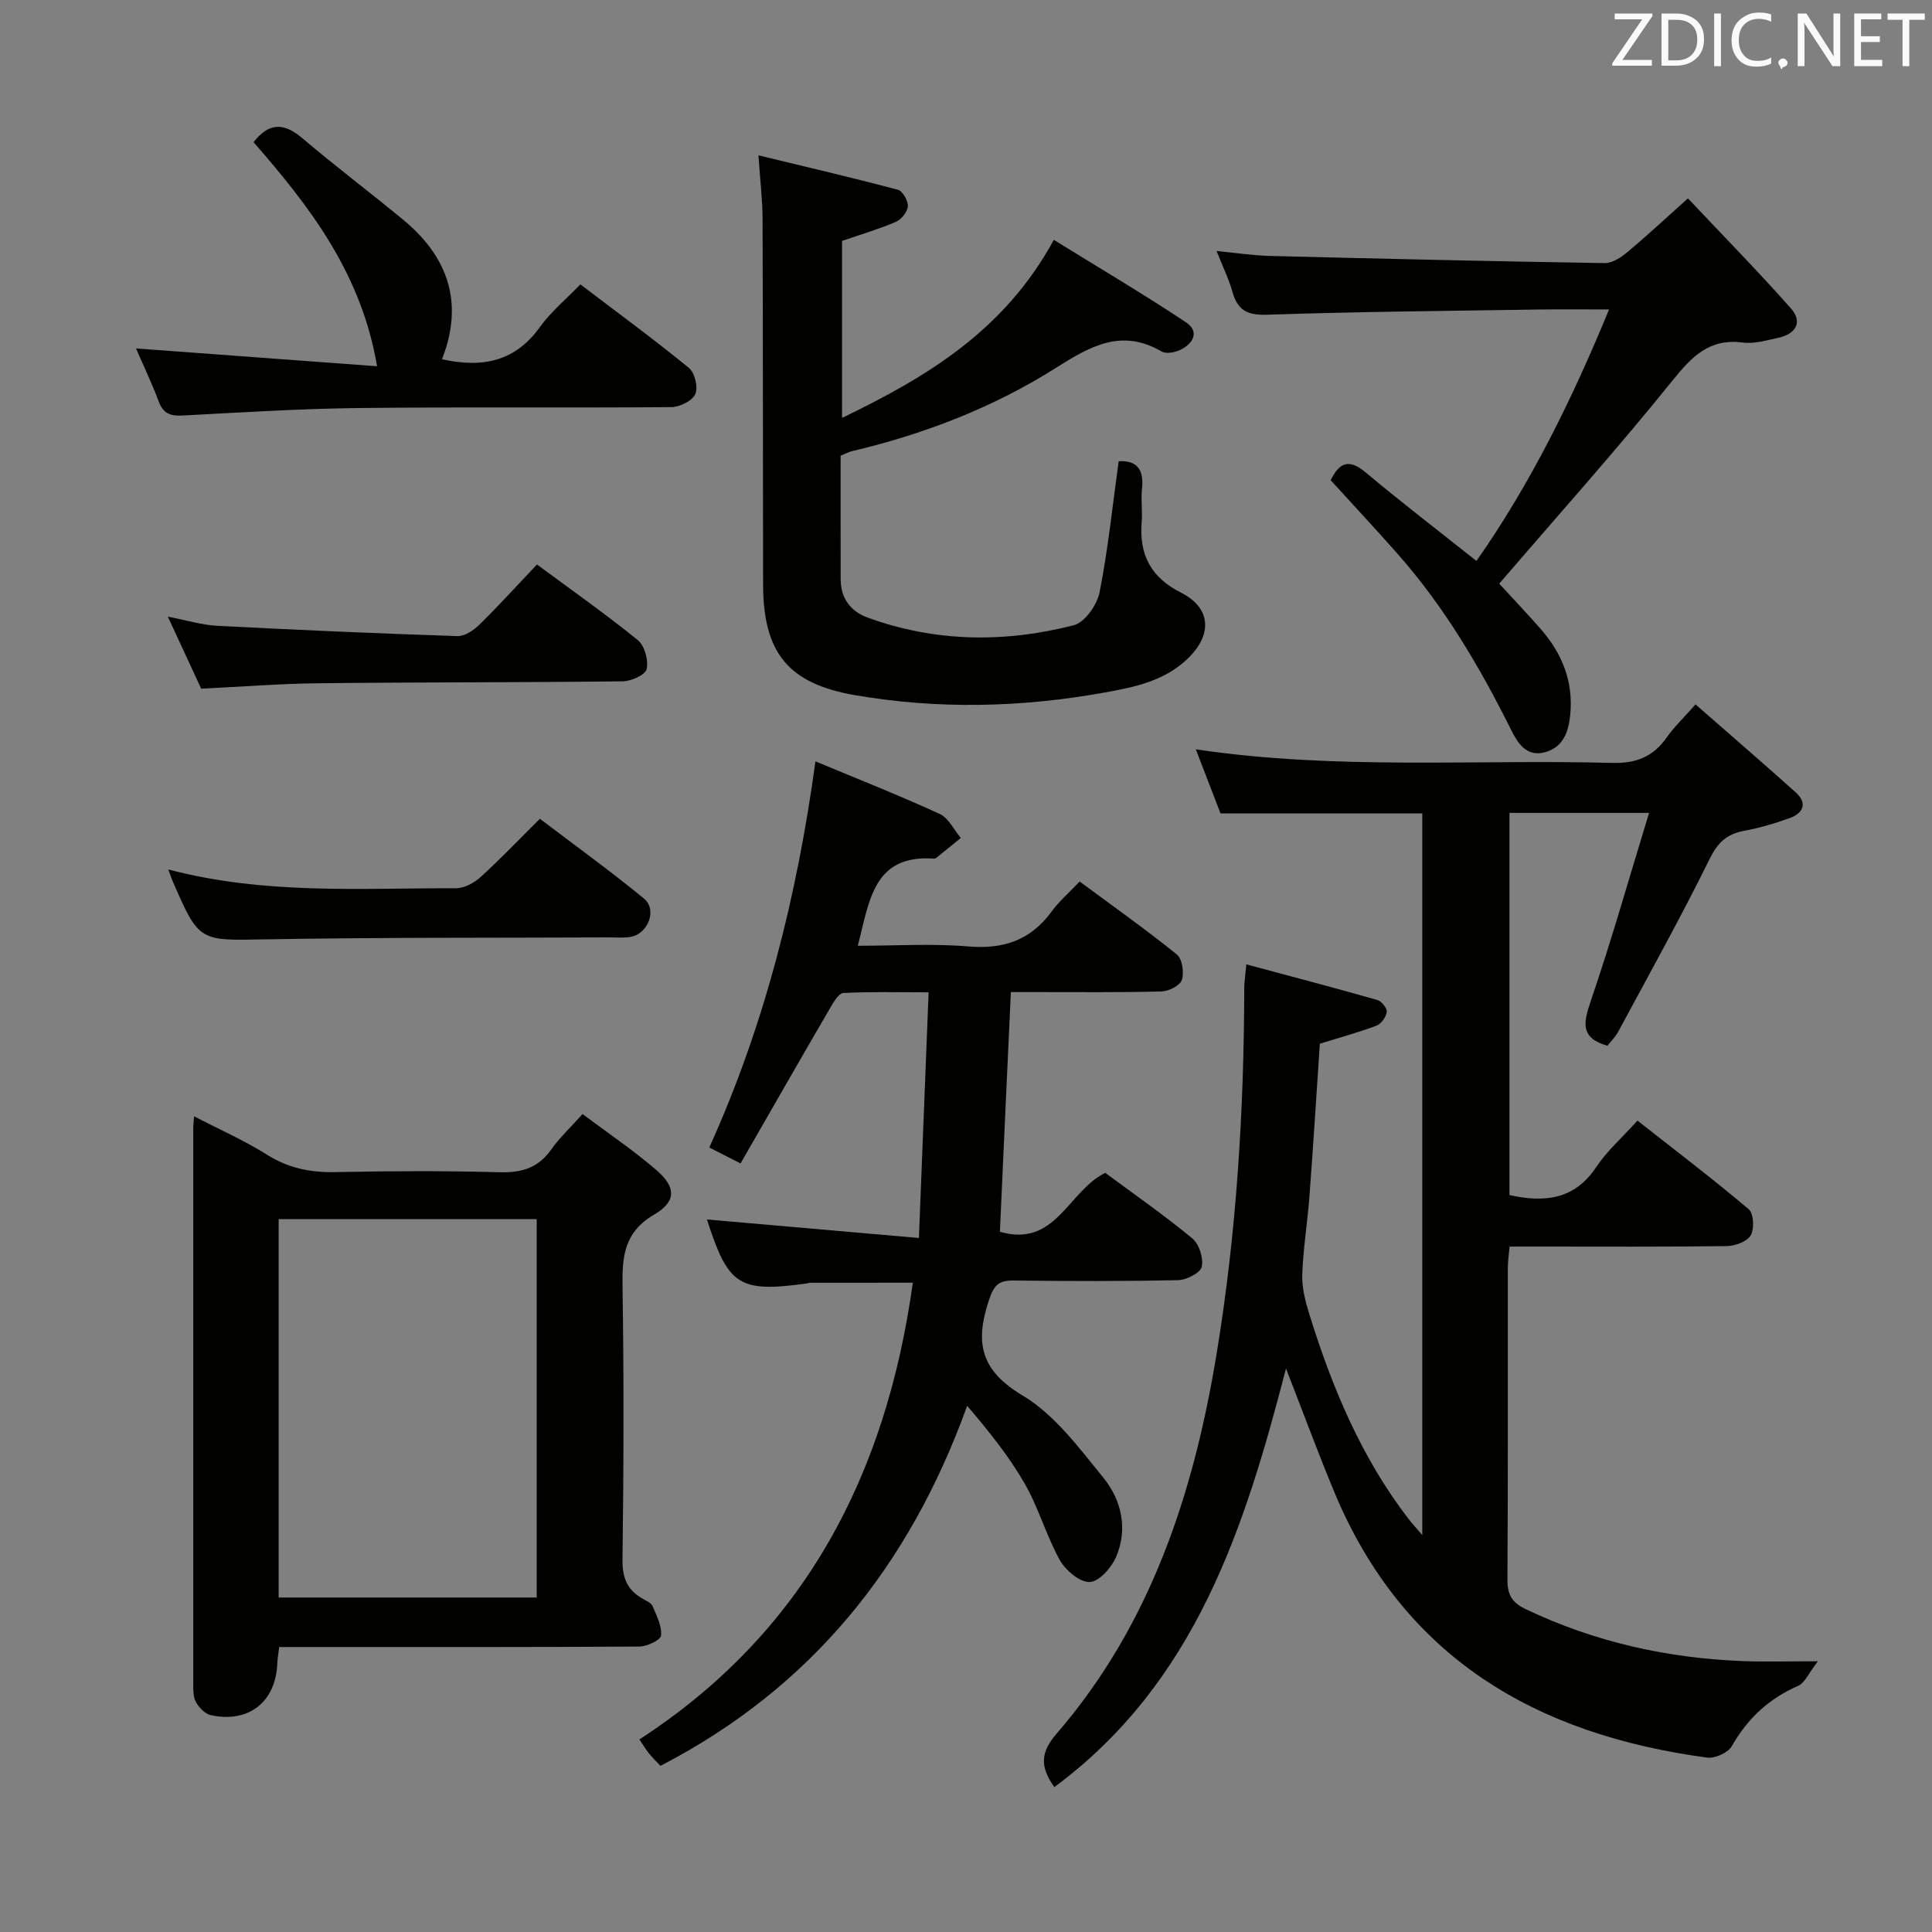<svg enable-background="new 0 0 400 400" viewBox="0 0 400 400" xmlns="http://www.w3.org/2000/svg"><rect x="0" y="0" width="400" height="400" fill="#808080" stroke="none"/><g fill="#010100"><path d="m218.29 370c-3.13-4.35-2.74-7.35.45-11.04 19.45-22.52 28.35-49.66 33.1-78.39 4.16-25.14 5.72-50.52 5.77-76 0-1.13.19-2.25.43-4.91 9.39 2.52 18.27 4.86 27.1 7.37.88.25 2.07 1.71 1.97 2.47-.13 1.05-1.14 2.48-2.12 2.85-3.69 1.4-7.52 2.43-11.73 3.74-.69 10.3-1.35 20.87-2.14 31.44-.41 5.46-1.31 10.9-1.5 16.36-.1 2.72.65 5.55 1.46 8.19 4.7 15.17 10.77 29.7 20.55 42.41.7.9 1.48 1.74 2.84 3.33 0-50.31 0-99.76 0-149.42-13.72 0-27.47 0-41.78 0-1.54-3.99-3.24-8.4-5.11-13.26 29.04 4.33 57.67 2.05 86.21 2.81 5.05.14 8.53-1.33 11.34-5.34 1.51-2.15 3.46-3.99 5.91-6.77 7.07 6.2 13.97 12.13 20.74 18.21 2.45 2.21 1.61 4.28-1.2 5.31-3.1 1.13-6.31 2.06-9.56 2.67-3.57.68-5.41 2.45-7.09 5.86-5.94 12.06-12.5 23.83-18.88 35.68-.61 1.14-1.58 2.08-2.24 2.94-5.61-1.59-5.03-4.65-3.49-9.17 4.34-12.69 7.99-25.61 12.1-39.04-10.36 0-19.44 0-28.9 0v79.13c7.33 1.61 13.5.93 18-5.85 2.18-3.28 5.25-5.97 8.5-9.57 7.82 6.15 15.59 12.06 23.03 18.34 1.03.87 1.2 4.07.42 5.41-.75 1.3-3.22 2.2-4.95 2.23-13 .18-26 .1-38.99.1-1.83 0-3.65 0-5.99 0-.14 1.62-.36 3.04-.36 4.45-.02 21.5.05 43-.08 64.49-.02 3.08.9 4.75 3.73 6.1 14.32 6.84 29.44 10.21 45.22 10.79 4.48.16 8.97.03 15.32.03-1.93 2.49-2.7 4.49-4.09 5.09-6.07 2.64-10.48 6.77-13.75 12.51-.77 1.35-3.46 2.55-5.08 2.34-35.34-4.73-62.87-20.61-77.17-54.92-3.44-8.26-6.52-16.66-10.03-25.64-8.56 33.07-18.72 65.02-47.96 86.67z"/><path d="m207.02 255.02c11.58 3.37 14.09-8.42 21.81-12.19 5.88 4.35 12.15 8.72 18.02 13.56 1.42 1.17 2.35 4.1 1.96 5.88-.28 1.26-3.14 2.73-4.88 2.77-11.33.25-22.66.21-33.99.08-3.11-.03-4.11.79-5.21 4.11-2.91 8.81-1.72 14.49 7.03 19.72 6.59 3.94 11.63 10.8 16.64 16.94 3.8 4.65 5.15 10.61 2.69 16.43-.95 2.24-3.54 5.15-5.48 5.22-2.06.08-5-2.42-6.19-4.55-2.82-5.06-4.39-10.82-7.27-15.83-3.26-5.67-7.41-10.83-11.91-16.1-11.95 33.15-32.24 58.36-63.5 74.54-.88-.94-1.7-1.72-2.4-2.6-.62-.77-1.13-1.64-1.96-2.87 34.19-22.21 51.08-54.71 56.61-94.56-7.51 0-14.42 0-21.34.01-.16 0-.32.11-.48.13-14.2 1.95-16.39.53-20.8-13.23 14.19 1.24 28.49 2.49 43.88 3.83.69-17.47 1.33-33.81 2.01-50.86-6.43 0-12.05-.15-17.64.14-.96.05-2.02 1.84-2.7 3.02-6.17 10.6-12.26 21.24-18.6 32.27-2.76-1.41-4.47-2.28-6.47-3.3 11.49-25.41 18.16-51.99 21.98-79.95 9.01 3.76 17.49 7.1 25.75 10.9 1.82.84 2.92 3.27 4.35 4.96-1.7 1.38-3.39 2.76-5.1 4.13-.12.1-.32.16-.47.15-12.59-.9-13.36 8.8-15.76 18.04 7.81 0 15.41-.49 22.91.14 7.29.62 12.89-1.31 17.22-7.24 1.56-2.13 3.62-3.89 5.8-6.2 6.93 5.13 13.69 9.91 20.12 15.1 1.13.91 1.54 3.74 1.04 5.28-.38 1.16-2.72 2.34-4.22 2.38-8.49.23-16.99.12-25.49.13-1.8 0-3.6 0-5.69 0-.79 16.86-1.53 33.21-2.27 49.62z"/><path d="m57.8 341c-.16 1.4-.34 2.36-.38 3.33-.3 8.01-5.89 12.49-13.8 10.77-1.18-.26-2.41-1.56-3.05-2.7-.59-1.07-.56-2.56-.56-3.86-.01-38.32-.01-76.63 0-114.94 0-.65.09-1.29.17-2.48 5.22 2.71 10.37 4.97 15.08 7.94 4.45 2.8 9.01 3.72 14.17 3.61 11.32-.23 22.66-.28 33.98.03 4.56.13 8-.86 10.69-4.68 1.71-2.43 3.93-4.49 6.51-7.37 5.15 3.87 10.48 7.45 15.3 11.61 4.04 3.49 4.19 6.48-.45 9.19-6.34 3.71-6.66 8.79-6.57 15.06.29 18.82.24 37.65-.01 56.47-.05 3.85 1.08 6.31 4.29 8.08.72.4 1.68.84 1.95 1.49.82 1.98 1.95 4.13 1.74 6.09-.1.94-2.93 2.25-4.53 2.26-22.99.15-45.98.1-68.96.1-1.8 0-3.59 0-5.57 0zm53.32-10.25c0-26.4 0-52.42 0-78.35-18.05 0-35.63 0-53.43 0v78.35z"/><path d="m157.03 32.16c10.05 2.43 19.5 4.64 28.88 7.13.98.26 2.12 2.28 2.05 3.42s-1.32 2.72-2.45 3.21c-3.49 1.5-7.16 2.58-11.17 3.96v36.64c17.62-8.49 33.63-18.11 43.84-36.86 9.23 5.71 18.45 11.15 27.35 17.06 2.88 1.91 1.55 4.45-1.22 5.74-1.11.52-2.88.85-3.8.32-8.27-4.82-14.69-1.17-21.82 3.34-12.96 8.21-27.24 13.73-42.22 17.27-.78.18-1.51.59-2.43.96 0 8.57-.01 17.05.01 25.54.01 3.97 2.03 6.69 5.65 8 14.02 5.08 28.35 5.22 42.61 1.56 2.28-.58 4.83-4.21 5.34-6.81 1.77-8.93 2.7-18.04 3.96-27.14 3.72-.23 5.27 1.66 4.83 5.66-.25 2.3.11 4.67-.07 6.99-.54 6.71 1.93 11.41 8.13 14.54 6.11 3.08 6.58 8.46 1.71 13.37-4.86 4.9-11.23 6.2-17.63 7.34-17.15 3.08-34.36 3.49-51.55.53-13.85-2.39-19.01-8.78-19.04-22.92-.05-25.15-.02-50.3-.11-75.46 0-4.06-.5-8.15-.85-13.39z"/><path d="m275.51 99.43c1.71-3.56 3.69-4.59 7.2-1.65 7.38 6.18 15.03 12.05 22.97 18.36 11.21-15.99 19.77-33.39 27.46-52.07-5.24 0-9.85-.06-14.45.01-18.8.29-37.6.45-56.39 1.08-4.1.14-6.08-.96-7.14-4.75-.76-2.69-2.02-5.24-3.28-8.44 3.98.38 7.51.93 11.06 1.02 23.1.58 46.21 1.12 69.32 1.48 1.57.02 3.38-1.19 4.69-2.29 3.96-3.3 7.72-6.82 12.52-11.11 7.16 7.6 14.44 15.01 21.31 22.77 2.49 2.81 1.06 5.29-2.55 6.08-2.43.53-5 1.31-7.38 1-6.93-.9-10.52 2.84-14.56 7.85-11.46 14.22-23.66 27.84-35.89 42.07 2.54 2.77 5.6 5.98 8.53 9.32 4.47 5.09 6.86 10.94 6.17 17.84-.35 3.51-1.45 6.7-5.19 7.73-3.97 1.09-5.75-2.01-7.15-4.81-6.48-13-13.82-25.43-23.49-36.35-4.52-5.11-9.16-10.09-13.76-15.14z"/><path d="m91.51 74.38c8.54 1.89 15.21.37 20.24-6.63 2.3-3.2 5.44-5.79 8.41-8.87 7.81 5.94 15.3 11.42 22.47 17.29 1.22 1 1.95 4.04 1.32 5.43-.62 1.39-3.21 2.67-4.95 2.69-21.64.18-43.28-.06-64.92.19-12.11.14-24.22.92-36.32 1.55-2.47.13-3.97-.41-4.9-2.9-1.45-3.87-3.24-7.61-4.7-10.99 16.36 1.21 32.75 2.42 49.91 3.69-3.3-19.37-14-33.12-25.57-46.39 3.01-3.91 6.1-4.21 9.99-.91 6.84 5.8 14 11.21 20.92 16.91 9.33 7.68 12.7 17.19 8.1 28.94z"/><path d="m34.84 180.01c20.06 5.28 39.88 3.84 59.6 3.89 1.71 0 3.75-1.12 5.08-2.33 4.05-3.68 7.83-7.66 12.26-12.05 7.16 5.44 14.53 10.75 21.54 16.51 2.83 2.33.83 7.39-2.85 7.96-1.47.22-2.99.08-4.49.09-23.63.11-47.26-.02-70.88.4-13.87.25-13.86.64-19.44-12.25-.19-.46-.34-.93-.82-2.22z"/><path d="m41.65 142.58c-2.21-4.78-4.37-9.43-6.9-14.91 3.85.74 6.98 1.72 10.16 1.89 16.59.87 33.2 1.59 49.8 2.14 1.51.05 3.38-1.22 4.57-2.39 4.03-3.96 7.82-8.15 11.89-12.44 7.41 5.48 14.35 10.35 20.91 15.69 1.4 1.14 2.2 4.15 1.8 5.98-.26 1.18-3.19 2.5-4.94 2.52-20.98.25-41.96.17-62.94.4-7.96.08-15.91.72-24.35 1.12z"/></g><path d="m342.2 3.2-6.3 9.2h6.1v1.2h-8.2v-.5l6.2-9.1h-5.7v-1.2h7.8v.4z" fill="#fafafb"/><path d="m344 13.7v-10.9h3.1c1.6 0 3 .5 4.1 1.4 1.1 1 1.6 2.2 1.6 3.9s-.5 3-1.6 4-2.5 1.5-4.2 1.5h-3zm1.4-9.6v8.4h1.6c1.4 0 2.5-.4 3.2-1.1.8-.8 1.2-1.8 1.2-3.2s-.4-2.4-1.2-3.1-1.8-1-3.1-1z" fill="#fafafb"/><path d="m356.3 2.8v10.9h-1.4v-10.9z" fill="#fafafb"/><path d="m366.6 13.2c-.8.4-1.8.6-3 .6-1.6 0-2.8-.5-3.7-1.5s-1.4-2.3-1.4-3.9c0-1.7.5-3.2 1.6-4.2s2.4-1.6 4-1.6c1 0 1.9.1 2.6.4v1.5c-.8-.4-1.6-.6-2.6-.6-1.2 0-2.2.4-3 1.2s-1.1 1.9-1.1 3.3c0 1.3.4 2.3 1.1 3.1s1.6 1.1 2.8 1.1c1.1 0 2-.2 2.8-.7v1.3z" fill="#fafafb"/><path d="m368.2 13c0-.3.1-.5.3-.6.2-.2.4-.3.6-.3.3 0 .5.1.7.3s.3.4.3.6-.1.5-.3.6c-.2.2-.4.3-.7.3-.3 1-.5-.1-.6-.3-.2-.2-.3-.4-.3-.6z" fill="#fafafb"/><path d="m381.1 13.7h-1.7l-5.5-8.4c-.2-.2-.3-.5-.4-.7 0 .2.1.8.1 1.5v7.6h-1.4v-10.9h1.8l5.3 8.3c.3.4.4.6.4.8 0-.3-.1-.8-.1-1.6v-7.5h1.4v10.9z" fill="#fafafb"/><path d="m389.7 13.7h-5.8v-10.9h5.6v1.2h-4.2v3.5h3.9v1.2h-3.9v3.7h4.4z" fill="#fafafb"/><path d="m398.4 4.1h-3.1v9.6h-1.4v-9.6h-3.1v-1.3h7.7v1.3z" fill="#fafafb"/></svg>